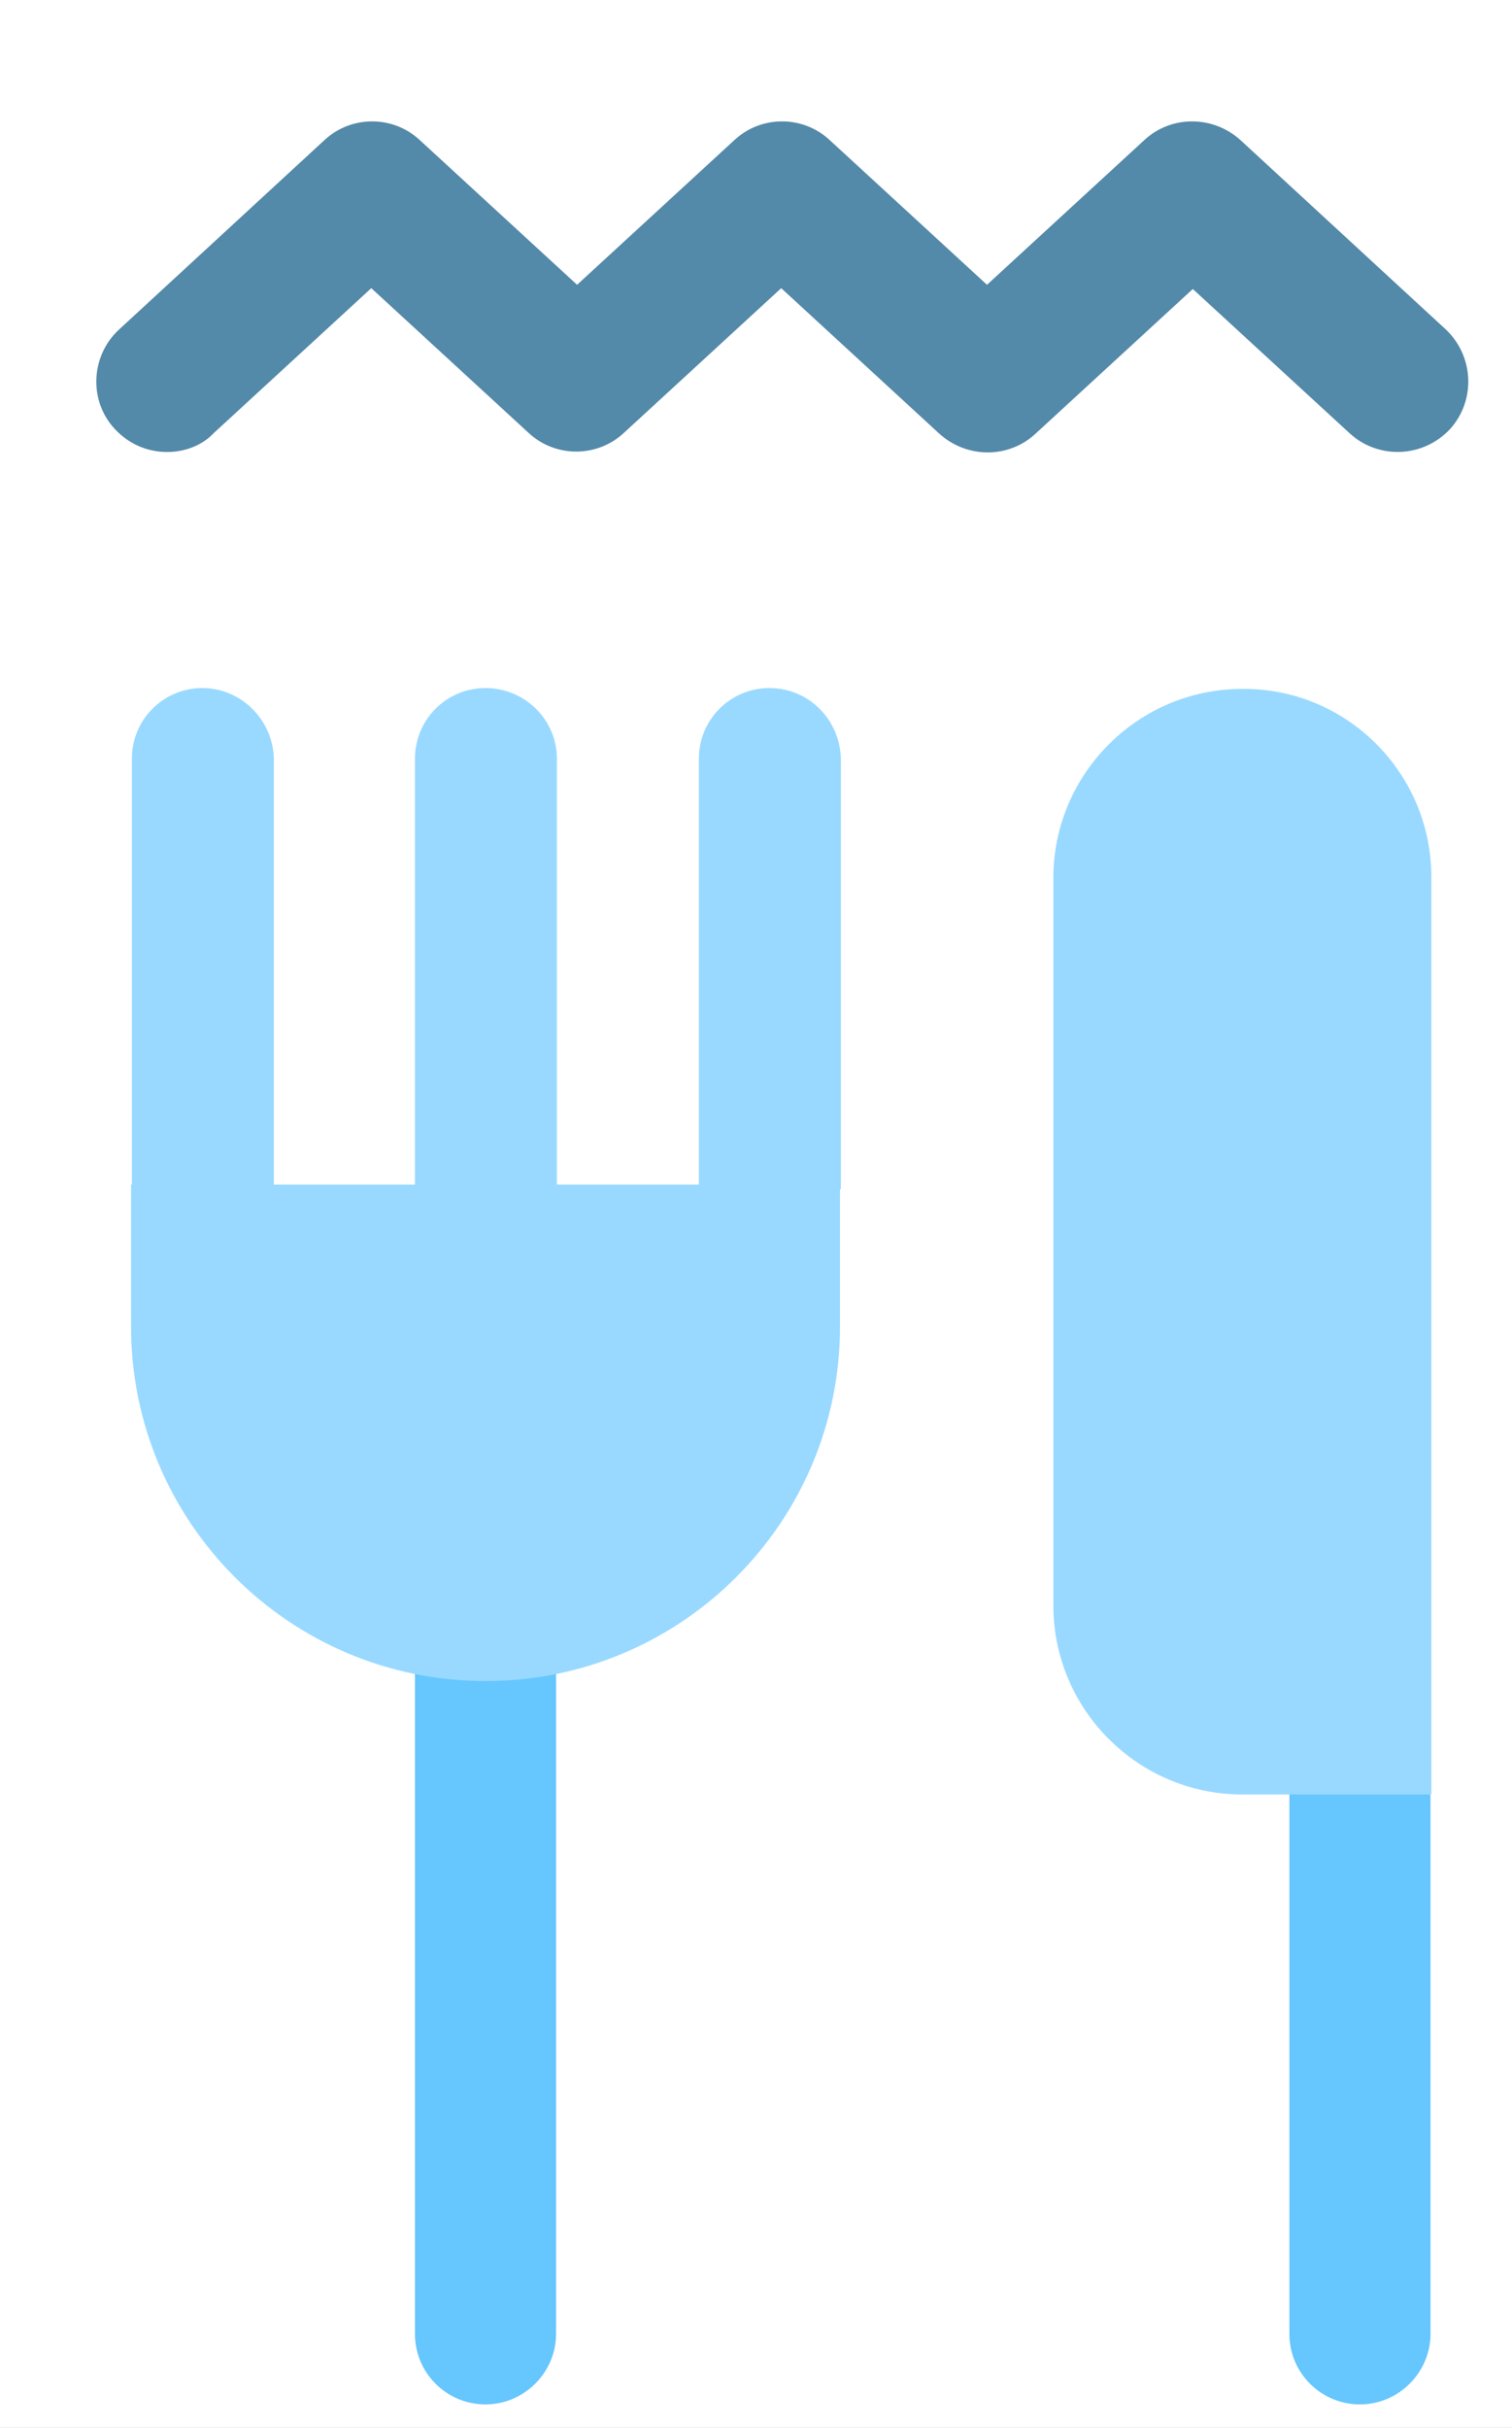 <?xml version="1.0" encoding="utf-8"?>
<!-- Generator: Adobe Illustrator 19.0.0, SVG Export Plug-In . SVG Version: 6.00 Build 0)  -->
<svg version="1.1" id="Layer_1" xmlns="http://www.w3.org/2000/svg" xmlns:xlink="http://www.w3.org/1999/xlink" x="0px" y="0px"
	 viewBox="97 249 180 289" style="enable-background:new 97 249 180 289;" xml:space="preserve">
<rect x="97" y="249" width="180" height="289" fill="#333333" stroke="none"/>
<style type="text/css">
	.st0{fill:#FFFFFF;}
	.st1{fill:#66C6FE;}
	.st2{fill:#99D9FF;}
	.st3{fill:#5389A9;}
</style>
<polygon class="st0" points="26.8,158.8 26.8,603.2 251.9,603.2 319.4,603.2 319.4,158.8 "/>
<g>
	<path class="st1" d="M250.5,443.5v83.3c0,4.7,3.8,8.4,8.4,8.4s8.4-3.8,8.4-8.4v-64.1L250.5,443.5z"/>
</g>
<path class="st2" d="M267.4,353.4v109.2h-22.5c-12.4,0-22.5-10.1-22.5-22.5v-86.6c0-12.4,10.1-22.5,22.5-22.5
	C257.3,330.9,267.4,341,267.4,353.4z"/>
<path class="st1" d="M146.4,421v105.8c0,4.7,3.8,8.4,8.4,8.4s8.4-3.8,8.4-8.4V421H146.4z"/>
<g>
	<path class="st2" d="M154.8,330.9c-4.7,0-8.4,3.8-8.4,8.4v67.5h16.9v-67.5C163.3,334.7,159.5,330.9,154.8,330.9z"/>
	<path class="st2" d="M188.6,330.9c-4.7,0-8.4,3.8-8.4,8.4v67.5l16.9-16.3v-51.2C197,334.7,193.3,330.9,188.6,330.9z"/>
	<path class="st2" d="M121.1,330.9c-4.7,0-8.4,3.8-8.4,8.4v51.2l16.9,16.3v-67.5C129.5,334.7,125.7,330.9,121.1,330.9z"/>
	<path class="st2" d="M197,390v16.9c0,23.3-18.9,42.2-42.2,42.2s-42.2-18.9-42.2-42.2V390h42.2H197z"/>
</g>
<path class="st3" d="M116.9,302.8c-2.3,0-4.5-0.9-6.2-2.7c-3.2-3.4-2.9-8.8,0.5-11.9l24.4-22.5c3.2-3,8.2-3,11.4,0l18.7,17.2
	l18.7-17.2c3.2-3,8.2-3,11.4,0l18.7,17.2l18.7-17.2c3.2-3,8.2-3,11.5,0l24.4,22.5c3.4,3.2,3.6,8.5,0.5,11.9
	c-3.2,3.4-8.5,3.6-11.9,0.5l-18.7-17.2l-18.7,17.2c-3.2,3-8.2,3-11.5,0L190,283.3l-18.7,17.2c-3.2,3-8.2,3-11.4,0l-18.7-17.2
	l-18.7,17.2C121,302.1,118.9,302.8,116.9,302.8z"/>
<rect x="220" y="225" class="st3" width="0" height="0"/>
</svg>
